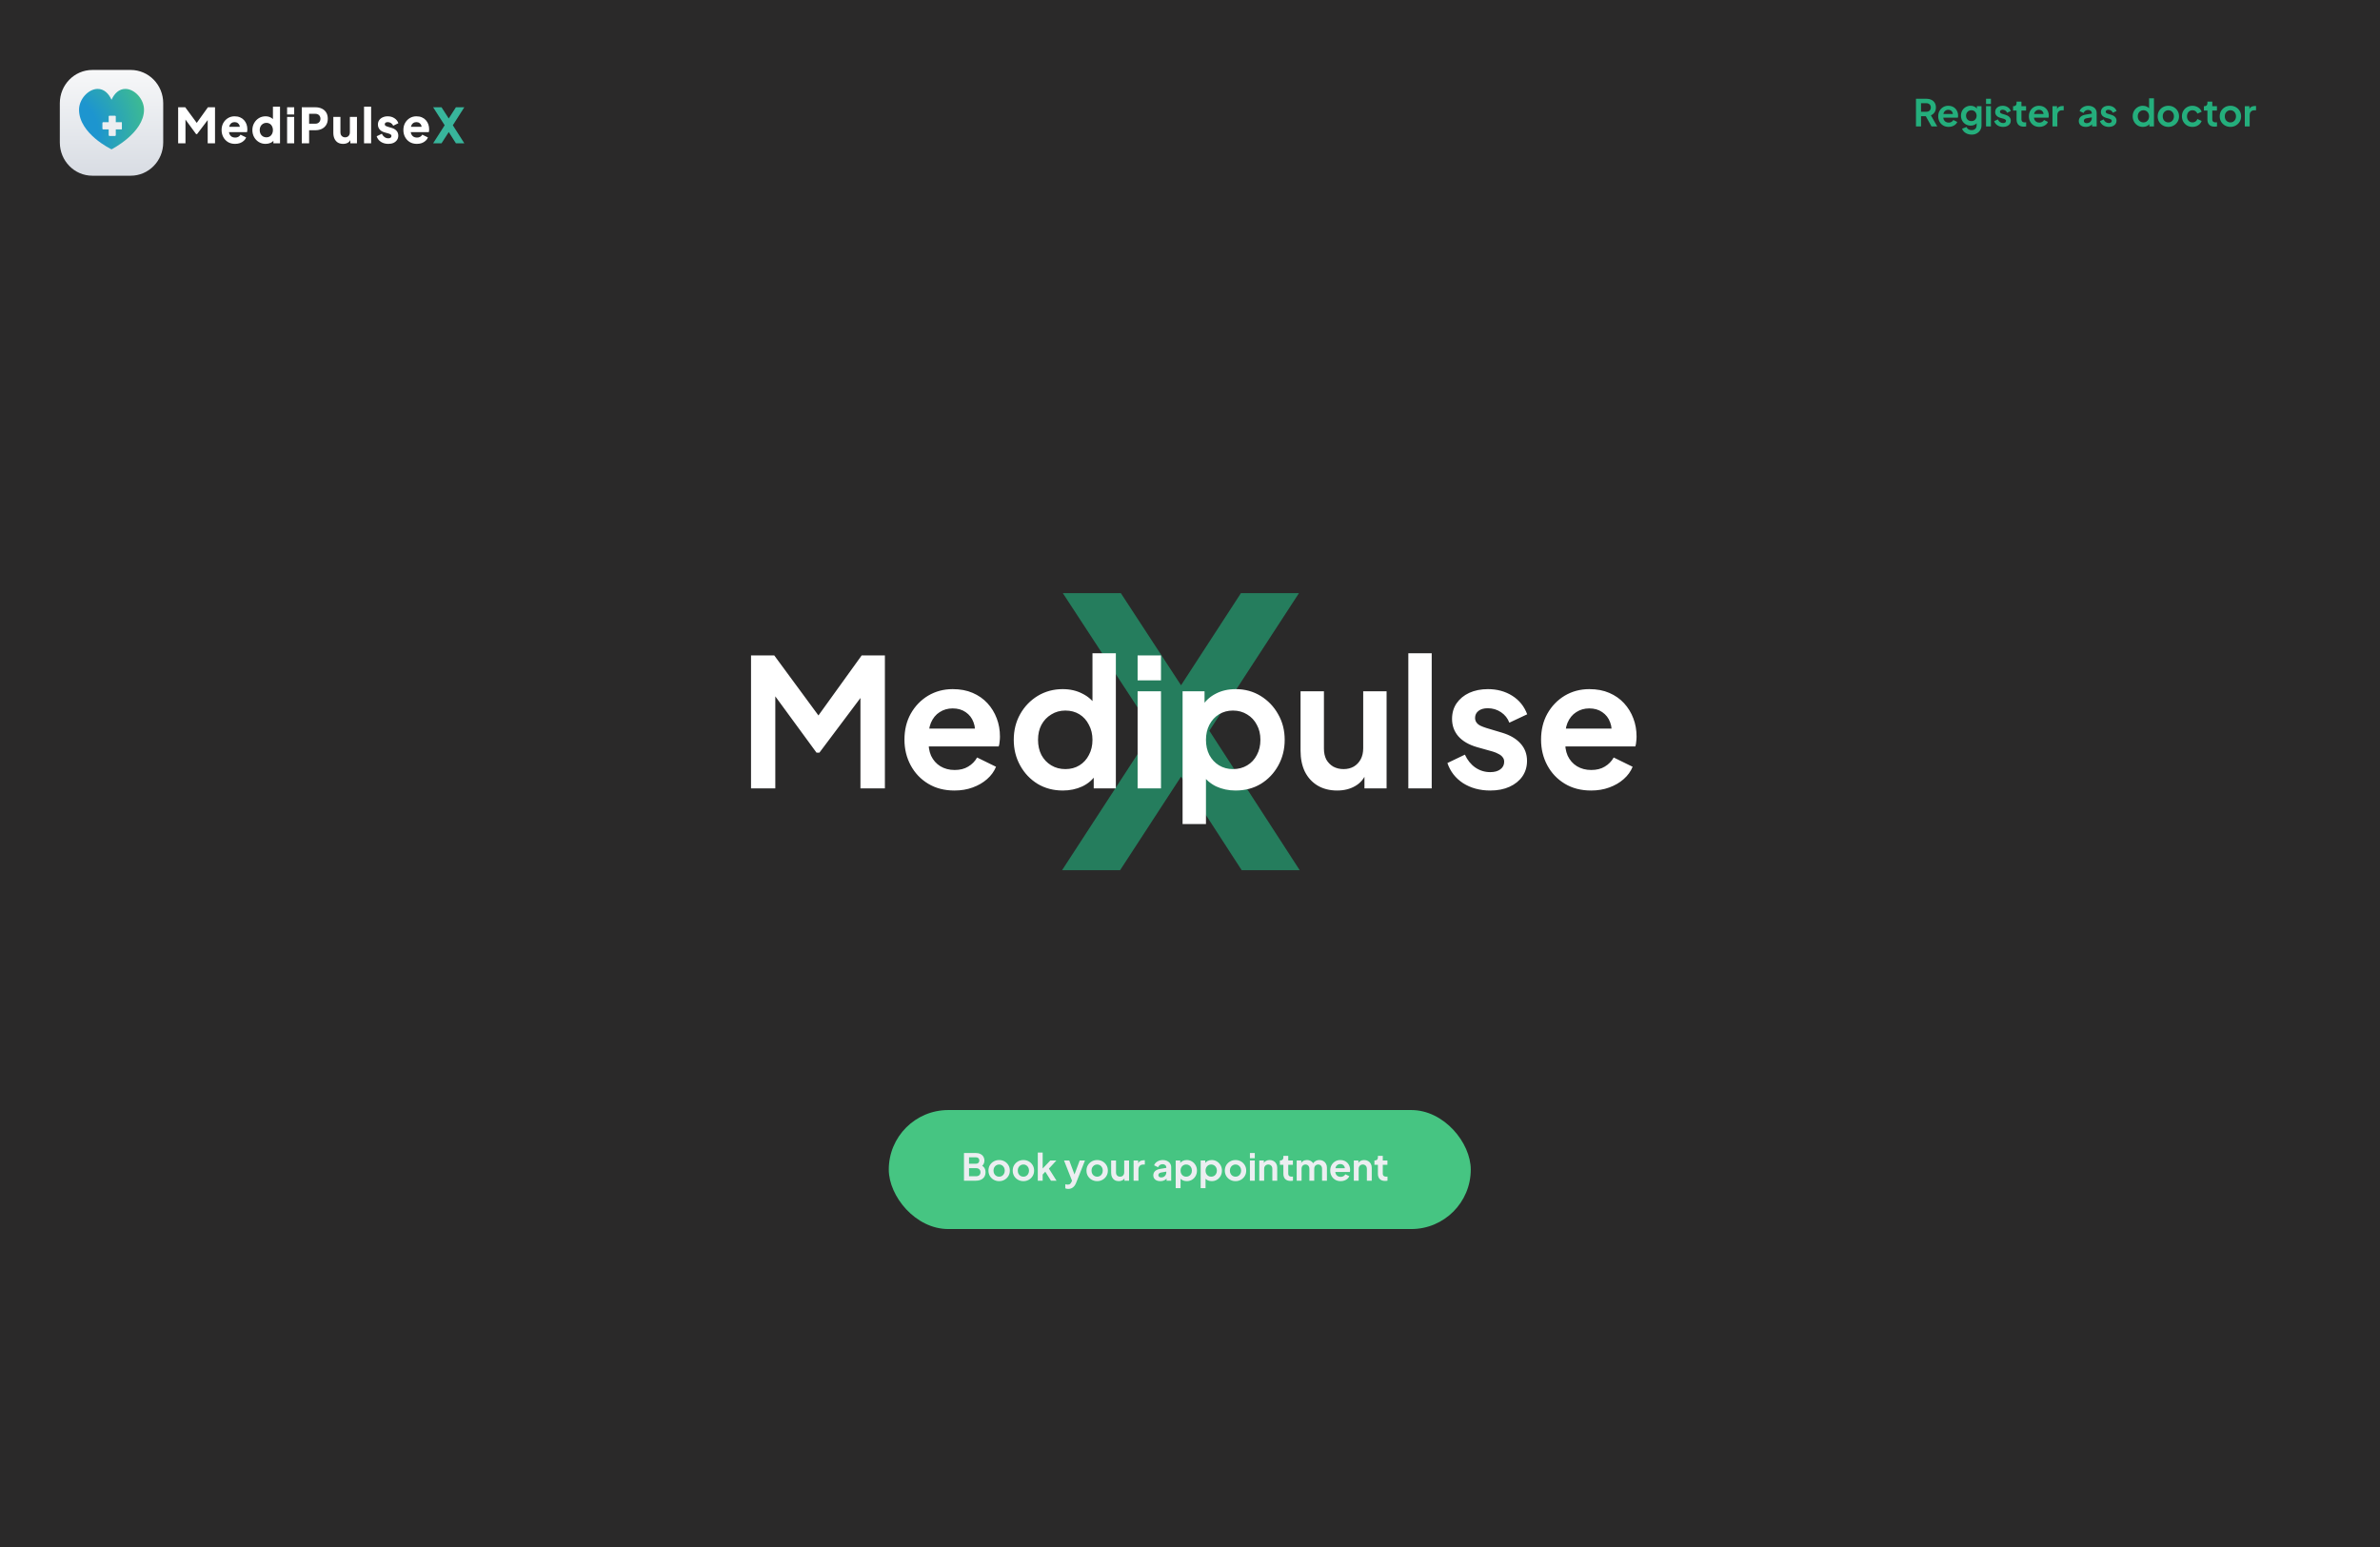<svg width="1280" height="832" viewBox="0 0 1280 832" fill="none" xmlns="http://www.w3.org/2000/svg">
<rect width="1280" height="832" fill="#2A2929"/>
<path d="M571.2 468L620 393L571.6 319H602.8L642.4 379.6H628L667.4 319H698.6L650.4 393L699 468H667.8L628 406.6H642.4L602.4 468H571.2Z" fill="#24AE7C" fill-opacity="0.63"/>
<g filter="url(#filter0_d_1_2)">
<path d="M401.912 418V346.48H414.392L441.176 382.864H435.224L461.432 346.48H473.912V418H460.76V361.36L465.848 362.608L438.68 398.8H437.144L410.648 362.608L414.968 361.36V418H401.912ZM511.312 419.152C505.936 419.152 501.232 417.936 497.2 415.504C493.168 413.072 490.032 409.776 487.792 405.616C485.552 401.456 484.432 396.848 484.432 391.792C484.432 386.544 485.552 381.904 487.792 377.872C490.096 373.776 493.2 370.544 497.104 368.176C501.072 365.808 505.488 364.624 510.352 364.624C514.448 364.624 518.032 365.296 521.104 366.64C524.24 367.984 526.896 369.84 529.072 372.208C531.248 374.576 532.912 377.296 534.064 380.368C535.216 383.376 535.792 386.64 535.792 390.16C535.792 391.056 535.728 391.984 535.6 392.944C535.536 393.904 535.376 394.736 535.12 395.44H494.799V385.84H528.016L522.064 390.352C522.64 387.408 522.48 384.784 521.584 382.48C520.752 380.176 519.344 378.352 517.36 377.008C515.44 375.664 513.104 374.992 510.352 374.992C507.728 374.992 505.392 375.664 503.344 377.008C501.296 378.288 499.728 380.208 498.64 382.768C497.616 385.264 497.232 388.304 497.488 391.888C497.232 395.088 497.648 397.936 498.736 400.432C499.888 402.864 501.552 404.752 503.728 406.096C505.968 407.44 508.528 408.112 511.408 408.112C514.288 408.112 516.72 407.504 518.704 406.288C520.752 405.072 522.352 403.44 523.504 401.392L533.68 406.384C532.656 408.88 531.056 411.088 528.88 413.008C526.704 414.928 524.112 416.432 521.104 417.52C518.16 418.608 514.896 419.152 511.312 419.152ZM569.613 419.152C564.557 419.152 560.045 417.968 556.077 415.6C552.109 413.168 548.973 409.872 546.669 405.712C544.365 401.552 543.213 396.944 543.213 391.888C543.213 386.768 544.365 382.16 546.669 378.064C548.973 373.968 552.109 370.704 556.077 368.272C560.109 365.84 564.589 364.624 569.517 364.624C573.485 364.624 577.005 365.424 580.077 367.024C583.213 368.56 585.677 370.736 587.469 373.552L585.549 376.144V345.328H598.125V418H586.221V407.92L587.565 410.416C585.773 413.232 583.277 415.408 580.077 416.944C576.877 418.416 573.389 419.152 569.613 419.152ZM570.957 407.632C573.837 407.632 576.365 406.96 578.541 405.616C580.717 404.272 582.413 402.416 583.629 400.048C584.909 397.68 585.549 394.96 585.549 391.888C585.549 388.88 584.909 386.192 583.629 383.824C582.413 381.392 580.717 379.504 578.541 378.16C576.365 376.816 573.837 376.144 570.957 376.144C568.141 376.144 565.613 376.848 563.373 378.256C561.133 379.6 559.373 381.456 558.093 383.824C556.877 386.128 556.269 388.816 556.269 391.888C556.269 394.96 556.877 397.68 558.093 400.048C559.373 402.416 561.133 404.272 563.373 405.616C565.613 406.96 568.141 407.632 570.957 407.632ZM609.825 418V365.776H622.401V418H609.825ZM609.825 359.92V346.48H622.401V359.92H609.825ZM634.012 437.2V365.776H645.82V376.144L644.668 373.552C646.46 370.736 648.892 368.56 651.964 367.024C655.036 365.424 658.588 364.624 662.62 364.624C667.548 364.624 671.996 365.84 675.964 368.272C679.932 370.704 683.068 373.968 685.372 378.064C687.74 382.16 688.924 386.768 688.924 391.888C688.924 396.944 687.772 401.552 685.468 405.712C683.164 409.872 680.028 413.168 676.06 415.6C672.092 417.968 667.58 419.152 662.524 419.152C658.748 419.152 655.26 418.416 652.06 416.944C648.924 415.408 646.428 413.232 644.572 410.416L646.588 407.92V437.2H634.012ZM661.084 407.632C663.964 407.632 666.524 406.96 668.764 405.616C671.004 404.272 672.732 402.416 673.948 400.048C675.228 397.68 675.868 394.96 675.868 391.888C675.868 388.816 675.228 386.128 673.948 383.824C672.732 381.456 671.004 379.6 668.764 378.256C666.524 376.848 663.964 376.144 661.084 376.144C658.332 376.144 655.836 376.816 653.596 378.16C651.42 379.504 649.692 381.392 648.412 383.824C647.196 386.192 646.588 388.88 646.588 391.888C646.588 394.96 647.196 397.68 648.412 400.048C649.692 402.416 651.42 404.272 653.596 405.616C655.836 406.96 658.332 407.632 661.084 407.632ZM717.136 419.152C713.104 419.152 709.584 418.256 706.576 416.464C703.632 414.672 701.36 412.176 699.76 408.976C698.224 405.776 697.456 402.032 697.456 397.744V365.776H710.032V396.688C710.032 398.864 710.448 400.784 711.28 402.448C712.176 404.048 713.424 405.328 715.024 406.288C716.688 407.184 718.544 407.632 720.592 407.632C722.64 407.632 724.464 407.184 726.064 406.288C727.664 405.328 728.912 404.016 729.808 402.352C730.704 400.688 731.152 398.704 731.152 396.4V365.776H743.728V418H731.824V407.728L732.88 409.552C731.664 412.752 729.648 415.152 726.832 416.752C724.08 418.352 720.848 419.152 717.136 419.152ZM755.419 418V345.328H767.995V418H755.419ZM799.478 419.152C793.91 419.152 789.046 417.84 784.886 415.216C780.79 412.528 777.974 408.912 776.438 404.368L785.846 399.856C787.19 402.8 789.046 405.104 791.414 406.768C793.846 408.432 796.534 409.264 799.478 409.264C801.782 409.264 803.606 408.752 804.95 407.728C806.294 406.704 806.966 405.36 806.966 403.696C806.966 402.672 806.678 401.84 806.102 401.2C805.59 400.496 804.854 399.92 803.894 399.472C802.998 398.96 802.006 398.544 800.918 398.224L792.374 395.824C787.958 394.544 784.598 392.592 782.294 389.968C780.054 387.344 778.934 384.24 778.934 380.656C778.934 377.456 779.734 374.672 781.334 372.304C782.998 369.872 785.27 367.984 788.15 366.64C791.094 365.296 794.454 364.624 798.23 364.624C803.158 364.624 807.51 365.808 811.286 368.176C815.062 370.544 817.75 373.872 819.35 378.16L809.75 382.672C808.854 380.304 807.35 378.416 805.238 377.008C803.126 375.6 800.758 374.896 798.134 374.896C796.022 374.896 794.358 375.376 793.142 376.336C791.926 377.296 791.318 378.544 791.318 380.08C791.318 381.04 791.574 381.872 792.086 382.576C792.598 383.28 793.302 383.856 794.198 384.304C795.158 384.752 796.246 385.168 797.462 385.552L805.814 388.048C810.102 389.328 813.398 391.248 815.702 393.808C818.07 396.368 819.254 399.504 819.254 403.216C819.254 406.352 818.422 409.136 816.758 411.568C815.094 413.936 812.79 415.792 809.846 417.136C806.902 418.48 803.446 419.152 799.478 419.152ZM853.687 419.152C848.311 419.152 843.607 417.936 839.575 415.504C835.543 413.072 832.407 409.776 830.167 405.616C827.927 401.456 826.807 396.848 826.807 391.792C826.807 386.544 827.927 381.904 830.167 377.872C832.471 373.776 835.575 370.544 839.479 368.176C843.447 365.808 847.863 364.624 852.727 364.624C856.823 364.624 860.407 365.296 863.479 366.64C866.615 367.984 869.271 369.84 871.447 372.208C873.623 374.576 875.287 377.296 876.439 380.368C877.591 383.376 878.167 386.64 878.167 390.16C878.167 391.056 878.103 391.984 877.975 392.944C877.911 393.904 877.751 394.736 877.495 395.44H837.174V385.84H870.391L864.439 390.352C865.015 387.408 864.855 384.784 863.959 382.48C863.127 380.176 861.719 378.352 859.735 377.008C857.815 375.664 855.479 374.992 852.727 374.992C850.103 374.992 847.767 375.664 845.719 377.008C843.671 378.288 842.103 380.208 841.015 382.768C839.991 385.264 839.607 388.304 839.863 391.888C839.607 395.088 840.023 397.936 841.111 400.432C842.263 402.864 843.927 404.752 846.103 406.096C848.343 407.44 850.903 408.112 853.783 408.112C856.663 408.112 859.095 407.504 861.079 406.288C863.127 405.072 864.727 403.44 865.879 401.392L876.055 406.384C875.031 408.88 873.431 411.088 871.255 413.008C869.079 414.928 866.487 416.432 863.479 417.52C860.535 418.608 857.271 419.152 853.687 419.152Z" fill="white"/>
</g>
<path d="M1030.44 68V53.1H1035.98C1036.99 53.1 1037.89 53.287 1038.66 53.66C1039.45 54.02 1040.06 54.553 1040.5 55.26C1040.94 55.953 1041.16 56.8 1041.16 57.8C1041.16 58.827 1040.91 59.7 1040.42 60.42C1039.94 61.14 1039.29 61.673 1038.46 62.02L1041.88 68H1038.8L1035.14 61.46L1036.9 62.5H1033.16V68H1030.44ZM1033.16 60.1H1036.02C1036.51 60.1 1036.94 60.007 1037.3 59.82C1037.66 59.62 1037.94 59.347 1038.14 59C1038.34 58.653 1038.44 58.253 1038.44 57.8C1038.44 57.333 1038.34 56.933 1038.14 56.6C1037.94 56.253 1037.66 55.987 1037.3 55.8C1036.94 55.6 1036.51 55.5 1036.02 55.5H1033.16V60.1ZM1048 68.24C1046.88 68.24 1045.9 67.987 1045.06 67.48C1044.22 66.973 1043.56 66.287 1043.1 65.42C1042.63 64.553 1042.4 63.593 1042.4 62.54C1042.4 61.447 1042.63 60.48 1043.1 59.64C1043.58 58.787 1044.22 58.113 1045.04 57.62C1045.86 57.127 1046.78 56.88 1047.8 56.88C1048.65 56.88 1049.4 57.02 1050.04 57.3C1050.69 57.58 1051.24 57.967 1051.7 58.46C1052.15 58.953 1052.5 59.52 1052.74 60.16C1052.98 60.787 1053.1 61.467 1053.1 62.2C1053.1 62.387 1053.08 62.58 1053.06 62.78C1053.04 62.98 1053.01 63.153 1052.96 63.3H1044.56V61.3H1051.48L1050.24 62.24C1050.36 61.627 1050.32 61.08 1050.14 60.6C1049.96 60.12 1049.67 59.74 1049.26 59.46C1048.86 59.18 1048.37 59.04 1047.8 59.04C1047.25 59.04 1046.76 59.18 1046.34 59.46C1045.91 59.727 1045.58 60.127 1045.36 60.66C1045.14 61.18 1045.06 61.813 1045.12 62.56C1045.06 63.227 1045.15 63.82 1045.38 64.34C1045.62 64.847 1045.96 65.24 1046.42 65.52C1046.88 65.8 1047.42 65.94 1048.02 65.94C1048.62 65.94 1049.12 65.813 1049.54 65.56C1049.96 65.307 1050.3 64.967 1050.54 64.54L1052.66 65.58C1052.44 66.1 1052.11 66.56 1051.66 66.96C1051.2 67.36 1050.66 67.673 1050.04 67.9C1049.42 68.127 1048.74 68.24 1048 68.24ZM1060.36 72.4C1059.55 72.4 1058.8 72.267 1058.1 72C1057.41 71.733 1056.81 71.36 1056.3 70.88C1055.81 70.413 1055.45 69.86 1055.22 69.22L1057.66 68.3C1057.82 68.807 1058.14 69.213 1058.6 69.52C1059.08 69.84 1059.67 70 1060.36 70C1060.9 70 1061.36 69.9 1061.76 69.7C1062.18 69.5 1062.5 69.207 1062.72 68.82C1062.95 68.447 1063.06 67.993 1063.06 67.46V64.98L1063.56 65.58C1063.19 66.233 1062.69 66.727 1062.06 67.06C1061.44 67.393 1060.72 67.56 1059.92 67.56C1058.91 67.56 1058 67.327 1057.2 66.86C1056.4 66.393 1055.78 65.753 1055.32 64.94C1054.87 64.127 1054.64 63.213 1054.64 62.2C1054.64 61.173 1054.87 60.26 1055.32 59.46C1055.78 58.66 1056.4 58.033 1057.18 57.58C1057.97 57.113 1058.86 56.88 1059.86 56.88C1060.68 56.88 1061.39 57.053 1062 57.4C1062.63 57.733 1063.15 58.22 1063.56 58.86L1063.2 59.52V57.12H1065.68V67.46C1065.68 68.407 1065.45 69.253 1064.98 70C1064.53 70.747 1063.9 71.333 1063.1 71.76C1062.32 72.187 1061.4 72.4 1060.36 72.4ZM1060.24 65.14C1060.8 65.14 1061.29 65.02 1061.7 64.78C1062.13 64.527 1062.46 64.18 1062.7 63.74C1062.94 63.3 1063.06 62.793 1063.06 62.22C1063.06 61.66 1062.94 61.16 1062.68 60.72C1062.44 60.267 1062.11 59.913 1061.68 59.66C1061.27 59.407 1060.79 59.28 1060.24 59.28C1059.7 59.28 1059.2 59.407 1058.76 59.66C1058.32 59.913 1057.98 60.267 1057.72 60.72C1057.48 61.16 1057.36 61.66 1057.36 62.22C1057.36 62.78 1057.48 63.28 1057.72 63.72C1057.98 64.16 1058.32 64.507 1058.74 64.76C1059.18 65.013 1059.68 65.14 1060.24 65.14ZM1068.13 68V57.12H1070.75V68H1068.13ZM1068.13 55.9V53.1H1070.75V55.9H1068.13ZM1077.31 68.24C1076.15 68.24 1075.14 67.967 1074.27 67.42C1073.42 66.86 1072.83 66.107 1072.51 65.16L1074.47 64.22C1074.75 64.833 1075.14 65.313 1075.63 65.66C1076.14 66.007 1076.7 66.18 1077.31 66.18C1077.79 66.18 1078.17 66.073 1078.45 65.86C1078.73 65.647 1078.87 65.367 1078.87 65.02C1078.87 64.807 1078.81 64.633 1078.69 64.5C1078.58 64.353 1078.43 64.233 1078.23 64.14C1078.04 64.033 1077.84 63.947 1077.61 63.88L1075.83 63.38C1074.91 63.113 1074.21 62.707 1073.73 62.16C1073.26 61.613 1073.03 60.967 1073.03 60.22C1073.03 59.553 1073.2 58.973 1073.53 58.48C1073.88 57.973 1074.35 57.58 1074.95 57.3C1075.56 57.02 1076.26 56.88 1077.05 56.88C1078.08 56.88 1078.98 57.127 1079.77 57.62C1080.56 58.113 1081.12 58.807 1081.45 59.7L1079.45 60.64C1079.26 60.147 1078.95 59.753 1078.51 59.46C1078.07 59.167 1077.58 59.02 1077.03 59.02C1076.59 59.02 1076.24 59.12 1075.99 59.32C1075.74 59.52 1075.61 59.78 1075.61 60.1C1075.61 60.3 1075.66 60.473 1075.77 60.62C1075.88 60.767 1076.02 60.887 1076.21 60.98C1076.41 61.073 1076.64 61.16 1076.89 61.24L1078.63 61.76C1079.52 62.027 1080.21 62.427 1080.69 62.96C1081.18 63.493 1081.43 64.147 1081.43 64.92C1081.43 65.573 1081.26 66.153 1080.91 66.66C1080.56 67.153 1080.08 67.54 1079.47 67.82C1078.86 68.1 1078.14 68.24 1077.31 68.24ZM1088.4 68.12C1087.18 68.12 1086.22 67.787 1085.54 67.12C1084.88 66.44 1084.54 65.487 1084.54 64.26V59.46H1082.66V57.12H1082.86C1083.4 57.12 1083.81 56.98 1084.1 56.7C1084.4 56.42 1084.54 56.013 1084.54 55.48V54.64H1087.16V57.12H1089.66V59.46H1087.16V64.12C1087.16 64.48 1087.22 64.787 1087.34 65.04C1087.48 65.293 1087.68 65.487 1087.94 65.62C1088.22 65.753 1088.58 65.82 1089 65.82C1089.1 65.82 1089.2 65.813 1089.32 65.8C1089.46 65.787 1089.58 65.773 1089.7 65.76V68C1089.52 68.027 1089.3 68.053 1089.06 68.08C1088.82 68.107 1088.6 68.12 1088.4 68.12ZM1096.77 68.24C1095.65 68.24 1094.67 67.987 1093.83 67.48C1092.99 66.973 1092.33 66.287 1091.87 65.42C1091.4 64.553 1091.17 63.593 1091.17 62.54C1091.17 61.447 1091.4 60.48 1091.87 59.64C1092.35 58.787 1092.99 58.113 1093.81 57.62C1094.63 57.127 1095.55 56.88 1096.57 56.88C1097.42 56.88 1098.17 57.02 1098.81 57.3C1099.46 57.58 1100.01 57.967 1100.47 58.46C1100.92 58.953 1101.27 59.52 1101.51 60.16C1101.75 60.787 1101.87 61.467 1101.87 62.2C1101.87 62.387 1101.85 62.58 1101.83 62.78C1101.81 62.98 1101.78 63.153 1101.73 63.3H1093.33V61.3H1100.25L1099.01 62.24C1099.13 61.627 1099.09 61.08 1098.91 60.6C1098.73 60.12 1098.44 59.74 1098.03 59.46C1097.63 59.18 1097.14 59.04 1096.57 59.04C1096.02 59.04 1095.53 59.18 1095.11 59.46C1094.68 59.727 1094.35 60.127 1094.13 60.66C1093.91 61.18 1093.83 61.813 1093.89 62.56C1093.83 63.227 1093.92 63.82 1094.15 64.34C1094.39 64.847 1094.73 65.24 1095.19 65.52C1095.65 65.8 1096.19 65.94 1096.79 65.94C1097.39 65.94 1097.89 65.813 1098.31 65.56C1098.73 65.307 1099.07 64.967 1099.31 64.54L1101.43 65.58C1101.21 66.1 1100.88 66.56 1100.43 66.96C1099.97 67.36 1099.43 67.673 1098.81 67.9C1098.19 68.127 1097.51 68.24 1096.77 68.24ZM1103.85 68V57.12H1106.31V59.54L1106.11 59.18C1106.37 58.367 1106.76 57.8 1107.29 57.48C1107.84 57.16 1108.49 57 1109.25 57H1109.89V59.32H1108.95C1108.21 59.32 1107.61 59.553 1107.15 60.02C1106.7 60.473 1106.47 61.113 1106.47 61.94V68H1103.85ZM1121.74 68.24C1120.98 68.24 1120.32 68.113 1119.76 67.86C1119.2 67.607 1118.77 67.247 1118.46 66.78C1118.16 66.3 1118 65.747 1118 65.12C1118 64.52 1118.14 63.987 1118.4 63.52C1118.67 63.04 1119.08 62.64 1119.64 62.32C1120.2 62 1120.91 61.773 1121.76 61.64L1125.32 61.06V63.06L1122.26 63.58C1121.74 63.673 1121.36 63.84 1121.1 64.08C1120.85 64.32 1120.72 64.633 1120.72 65.02C1120.72 65.393 1120.86 65.693 1121.14 65.92C1121.44 66.133 1121.8 66.24 1122.22 66.24C1122.77 66.24 1123.25 66.127 1123.66 65.9C1124.09 65.66 1124.42 65.333 1124.64 64.92C1124.88 64.507 1125 64.053 1125 63.56V60.76C1125 60.293 1124.82 59.907 1124.44 59.6C1124.08 59.28 1123.6 59.12 1123 59.12C1122.44 59.12 1121.94 59.273 1121.5 59.58C1121.08 59.873 1120.76 60.267 1120.56 60.76L1118.42 59.72C1118.64 59.147 1118.97 58.653 1119.42 58.24C1119.89 57.813 1120.44 57.48 1121.06 57.24C1121.69 57 1122.37 56.88 1123.1 56.88C1124 56.88 1124.78 57.047 1125.46 57.38C1126.14 57.7 1126.67 58.153 1127.04 58.74C1127.43 59.313 1127.62 59.987 1127.62 60.76V68H1125.14V66.14L1125.7 66.1C1125.42 66.567 1125.09 66.96 1124.7 67.28C1124.32 67.587 1123.88 67.827 1123.38 68C1122.89 68.16 1122.34 68.24 1121.74 68.24ZM1134.18 68.24C1133.02 68.24 1132.01 67.967 1131.14 67.42C1130.29 66.86 1129.7 66.107 1129.38 65.16L1131.34 64.22C1131.62 64.833 1132.01 65.313 1132.5 65.66C1133.01 66.007 1133.57 66.18 1134.18 66.18C1134.66 66.18 1135.04 66.073 1135.32 65.86C1135.6 65.647 1135.74 65.367 1135.74 65.02C1135.74 64.807 1135.68 64.633 1135.56 64.5C1135.46 64.353 1135.3 64.233 1135.1 64.14C1134.92 64.033 1134.71 63.947 1134.48 63.88L1132.7 63.38C1131.78 63.113 1131.08 62.707 1130.6 62.16C1130.14 61.613 1129.9 60.967 1129.9 60.22C1129.9 59.553 1130.07 58.973 1130.4 58.48C1130.75 57.973 1131.22 57.58 1131.82 57.3C1132.44 57.02 1133.14 56.88 1133.92 56.88C1134.95 56.88 1135.86 57.127 1136.64 57.62C1137.43 58.113 1137.99 58.807 1138.32 59.7L1136.32 60.64C1136.14 60.147 1135.82 59.753 1135.38 59.46C1134.94 59.167 1134.45 59.02 1133.9 59.02C1133.46 59.02 1133.12 59.12 1132.86 59.32C1132.61 59.52 1132.48 59.78 1132.48 60.1C1132.48 60.3 1132.54 60.473 1132.64 60.62C1132.75 60.767 1132.9 60.887 1133.08 60.98C1133.28 61.073 1133.51 61.16 1133.76 61.24L1135.5 61.76C1136.4 62.027 1137.08 62.427 1137.56 62.96C1138.06 63.493 1138.3 64.147 1138.3 64.92C1138.3 65.573 1138.13 66.153 1137.78 66.66C1137.44 67.153 1136.96 67.54 1136.34 67.82C1135.73 68.1 1135.01 68.24 1134.18 68.24ZM1152.49 68.24C1151.43 68.24 1150.49 67.993 1149.67 67.5C1148.84 66.993 1148.19 66.307 1147.71 65.44C1147.23 64.573 1146.99 63.613 1146.99 62.56C1146.99 61.493 1147.23 60.533 1147.71 59.68C1148.19 58.827 1148.84 58.147 1149.67 57.64C1150.51 57.133 1151.44 56.88 1152.47 56.88C1153.29 56.88 1154.03 57.047 1154.67 57.38C1155.32 57.7 1155.83 58.153 1156.21 58.74L1155.81 59.28V52.86H1158.43V68H1155.95V65.9L1156.23 66.42C1155.85 67.007 1155.33 67.46 1154.67 67.78C1154 68.087 1153.27 68.24 1152.49 68.24ZM1152.77 65.84C1153.37 65.84 1153.89 65.7 1154.35 65.42C1154.8 65.14 1155.15 64.753 1155.41 64.26C1155.67 63.767 1155.81 63.2 1155.81 62.56C1155.81 61.933 1155.67 61.373 1155.41 60.88C1155.15 60.373 1154.8 59.98 1154.35 59.7C1153.89 59.42 1153.37 59.28 1152.77 59.28C1152.18 59.28 1151.65 59.427 1151.19 59.72C1150.72 60 1150.35 60.387 1150.09 60.88C1149.83 61.36 1149.71 61.92 1149.71 62.56C1149.71 63.2 1149.83 63.767 1150.09 64.26C1150.35 64.753 1150.72 65.14 1151.19 65.42C1151.65 65.7 1152.18 65.84 1152.77 65.84ZM1166.18 68.24C1165.12 68.24 1164.14 67.993 1163.26 67.5C1162.4 67.007 1161.7 66.333 1161.18 65.48C1160.68 64.627 1160.42 63.653 1160.42 62.56C1160.42 61.467 1160.68 60.493 1161.18 59.64C1161.7 58.787 1162.4 58.113 1163.26 57.62C1164.13 57.127 1165.1 56.88 1166.18 56.88C1167.25 56.88 1168.22 57.127 1169.08 57.62C1169.95 58.113 1170.64 58.787 1171.14 59.64C1171.66 60.48 1171.92 61.453 1171.92 62.56C1171.92 63.653 1171.66 64.627 1171.14 65.48C1170.62 66.333 1169.93 67.007 1169.06 67.5C1168.2 67.993 1167.24 68.24 1166.18 68.24ZM1166.18 65.84C1166.77 65.84 1167.28 65.7 1167.72 65.42C1168.18 65.14 1168.53 64.753 1168.78 64.26C1169.05 63.753 1169.18 63.187 1169.18 62.56C1169.18 61.92 1169.05 61.36 1168.78 60.88C1168.53 60.387 1168.18 60 1167.72 59.72C1167.28 59.427 1166.77 59.28 1166.18 59.28C1165.58 59.28 1165.06 59.427 1164.6 59.72C1164.15 60 1163.79 60.387 1163.52 60.88C1163.27 61.36 1163.14 61.92 1163.14 62.56C1163.14 63.187 1163.27 63.753 1163.52 64.26C1163.79 64.753 1164.15 65.14 1164.6 65.42C1165.06 65.7 1165.58 65.84 1166.18 65.84ZM1179.15 68.24C1178.07 68.24 1177.1 67.993 1176.23 67.5C1175.38 66.993 1174.7 66.313 1174.21 65.46C1173.72 64.593 1173.47 63.62 1173.47 62.54C1173.47 61.46 1173.72 60.493 1174.21 59.64C1174.7 58.787 1175.38 58.113 1176.23 57.62C1177.1 57.127 1178.07 56.88 1179.15 56.88C1179.92 56.88 1180.64 57.02 1181.31 57.3C1181.98 57.567 1182.55 57.94 1183.03 58.42C1183.52 58.887 1183.88 59.447 1184.09 60.1L1181.79 61.1C1181.59 60.553 1181.25 60.113 1180.77 59.78C1180.3 59.447 1179.76 59.28 1179.15 59.28C1178.58 59.28 1178.06 59.42 1177.61 59.7C1177.17 59.98 1176.82 60.367 1176.57 60.86C1176.32 61.353 1176.19 61.92 1176.19 62.56C1176.19 63.2 1176.32 63.767 1176.57 64.26C1176.82 64.753 1177.17 65.14 1177.61 65.42C1178.06 65.7 1178.58 65.84 1179.15 65.84C1179.78 65.84 1180.32 65.673 1180.79 65.34C1181.26 65.007 1181.59 64.56 1181.79 64L1184.09 65.04C1183.88 65.653 1183.53 66.207 1183.05 66.7C1182.57 67.18 1182 67.56 1181.33 67.84C1180.66 68.107 1179.94 68.24 1179.15 68.24ZM1191.04 68.12C1189.81 68.12 1188.86 67.787 1188.18 67.12C1187.51 66.44 1187.18 65.487 1187.18 64.26V59.46H1185.3V57.12H1185.5C1186.03 57.12 1186.45 56.98 1186.74 56.7C1187.03 56.42 1187.18 56.013 1187.18 55.48V54.64H1189.8V57.12H1192.3V59.46H1189.8V64.12C1189.8 64.48 1189.86 64.787 1189.98 65.04C1190.11 65.293 1190.31 65.487 1190.58 65.62C1190.86 65.753 1191.21 65.82 1191.64 65.82C1191.73 65.82 1191.84 65.813 1191.96 65.8C1192.09 65.787 1192.22 65.773 1192.34 65.76V68C1192.15 68.027 1191.94 68.053 1191.7 68.08C1191.46 68.107 1191.24 68.12 1191.04 68.12ZM1199.56 68.24C1198.5 68.24 1197.52 67.993 1196.64 67.5C1195.78 67.007 1195.08 66.333 1194.56 65.48C1194.06 64.627 1193.8 63.653 1193.8 62.56C1193.8 61.467 1194.06 60.493 1194.56 59.64C1195.08 58.787 1195.78 58.113 1196.64 57.62C1197.51 57.127 1198.48 56.88 1199.56 56.88C1200.63 56.88 1201.6 57.127 1202.46 57.62C1203.33 58.113 1204.02 58.787 1204.52 59.64C1205.04 60.48 1205.3 61.453 1205.3 62.56C1205.3 63.653 1205.04 64.627 1204.52 65.48C1204 66.333 1203.31 67.007 1202.44 67.5C1201.58 67.993 1200.62 68.24 1199.56 68.24ZM1199.56 65.84C1200.15 65.84 1200.66 65.7 1201.1 65.42C1201.56 65.14 1201.91 64.753 1202.16 64.26C1202.43 63.753 1202.56 63.187 1202.56 62.56C1202.56 61.92 1202.43 61.36 1202.16 60.88C1201.91 60.387 1201.56 60 1201.1 59.72C1200.66 59.427 1200.15 59.28 1199.56 59.28C1198.96 59.28 1198.44 59.427 1197.98 59.72C1197.53 60 1197.17 60.387 1196.9 60.88C1196.65 61.36 1196.52 61.92 1196.52 62.56C1196.52 63.187 1196.65 63.753 1196.9 64.26C1197.17 64.753 1197.53 65.14 1197.98 65.42C1198.44 65.7 1198.96 65.84 1199.56 65.84ZM1207.29 68V57.12H1209.75V59.54L1209.55 59.18C1209.8 58.367 1210.2 57.8 1210.73 57.48C1211.28 57.16 1211.93 57 1212.69 57H1213.33V59.32H1212.39C1211.64 59.32 1211.04 59.553 1210.59 60.02C1210.14 60.473 1209.91 61.113 1209.91 61.94V68H1207.29Z" fill="#24AE7C"/>
<rect x="478" y="597" width="313" height="64" rx="32" fill="#46C582"/>
<path d="M518.44 635V620.1H524.72C525.707 620.1 526.547 620.273 527.24 620.62C527.947 620.953 528.487 621.433 528.86 622.06C529.247 622.673 529.44 623.42 529.44 624.3C529.44 624.98 529.253 625.62 528.88 626.22C528.52 626.807 527.94 627.293 527.14 627.68V626.42C527.873 626.7 528.453 627.047 528.88 627.46C529.307 627.873 529.607 628.333 529.78 628.84C529.953 629.347 530.04 629.88 530.04 630.44C530.04 631.867 529.567 632.987 528.62 633.8C527.687 634.6 526.387 635 524.72 635H518.44ZM521.16 632.6H525C525.707 632.6 526.267 632.407 526.68 632.02C527.107 631.62 527.32 631.093 527.32 630.44C527.32 629.787 527.107 629.26 526.68 628.86C526.267 628.46 525.707 628.26 525 628.26H521.16V632.6ZM521.16 625.88H524.86C525.42 625.88 525.867 625.72 526.2 625.4C526.533 625.067 526.7 624.64 526.7 624.12C526.7 623.6 526.533 623.187 526.2 622.88C525.867 622.573 525.42 622.42 524.86 622.42H521.16V625.88ZM537.368 635.24C536.301 635.24 535.328 634.993 534.448 634.5C533.581 634.007 532.888 633.333 532.368 632.48C531.861 631.627 531.608 630.653 531.608 629.56C531.608 628.467 531.861 627.493 532.368 626.64C532.888 625.787 533.581 625.113 534.448 624.62C535.315 624.127 536.288 623.88 537.368 623.88C538.435 623.88 539.401 624.127 540.268 624.62C541.135 625.113 541.821 625.787 542.328 626.64C542.848 627.48 543.108 628.453 543.108 629.56C543.108 630.653 542.848 631.627 542.328 632.48C541.808 633.333 541.115 634.007 540.248 634.5C539.381 634.993 538.421 635.24 537.368 635.24ZM537.368 632.84C537.955 632.84 538.468 632.7 538.908 632.42C539.361 632.14 539.715 631.753 539.968 631.26C540.235 630.753 540.368 630.187 540.368 629.56C540.368 628.92 540.235 628.36 539.968 627.88C539.715 627.387 539.361 627 538.908 626.72C538.468 626.427 537.955 626.28 537.368 626.28C536.768 626.28 536.241 626.427 535.788 626.72C535.335 627 534.975 627.387 534.708 627.88C534.455 628.36 534.328 628.92 534.328 629.56C534.328 630.187 534.455 630.753 534.708 631.26C534.975 631.753 535.335 632.14 535.788 632.42C536.241 632.7 536.768 632.84 537.368 632.84ZM550.415 635.24C549.348 635.24 548.375 634.993 547.495 634.5C546.628 634.007 545.935 633.333 545.415 632.48C544.908 631.627 544.655 630.653 544.655 629.56C544.655 628.467 544.908 627.493 545.415 626.64C545.935 625.787 546.628 625.113 547.495 624.62C548.362 624.127 549.335 623.88 550.415 623.88C551.482 623.88 552.448 624.127 553.315 624.62C554.182 625.113 554.868 625.787 555.375 626.64C555.895 627.48 556.155 628.453 556.155 629.56C556.155 630.653 555.895 631.627 555.375 632.48C554.855 633.333 554.162 634.007 553.295 634.5C552.428 634.993 551.468 635.24 550.415 635.24ZM550.415 632.84C551.002 632.84 551.515 632.7 551.955 632.42C552.408 632.14 552.762 631.753 553.015 631.26C553.282 630.753 553.415 630.187 553.415 629.56C553.415 628.92 553.282 628.36 553.015 627.88C552.762 627.387 552.408 627 551.955 626.72C551.515 626.427 551.002 626.28 550.415 626.28C549.815 626.28 549.288 626.427 548.835 626.72C548.382 627 548.022 627.387 547.755 627.88C547.502 628.36 547.375 628.92 547.375 629.56C547.375 630.187 547.502 630.753 547.755 631.26C548.022 631.753 548.382 632.14 548.835 632.42C549.288 632.7 549.815 632.84 550.415 632.84ZM558.142 635V619.86H560.762V629.78L559.762 629.48L564.882 624.12H568.142L564.122 628.5L568.222 635H565.222L561.662 629.36L563.222 629.04L559.942 632.56L560.762 630.96V635H558.142ZM574.56 639.42C574.266 639.42 573.98 639.393 573.7 639.34C573.42 639.3 573.166 639.227 572.94 639.12V636.92C573.113 636.96 573.32 637 573.56 637.04C573.813 637.08 574.046 637.1 574.26 637.1C574.86 637.1 575.293 636.96 575.56 636.68C575.84 636.4 576.086 636.033 576.3 635.58L577.02 633.9L576.98 636.1L572.24 624.12H575.06L578.38 632.96H577.38L580.68 624.12H583.52L578.78 636.1C578.5 636.807 578.16 637.407 577.76 637.9C577.36 638.393 576.893 638.767 576.36 639.02C575.84 639.287 575.24 639.42 574.56 639.42ZM590.083 635.24C589.016 635.24 588.043 634.993 587.163 634.5C586.296 634.007 585.603 633.333 585.083 632.48C584.576 631.627 584.323 630.653 584.323 629.56C584.323 628.467 584.576 627.493 585.083 626.64C585.603 625.787 586.296 625.113 587.163 624.62C588.03 624.127 589.003 623.88 590.083 623.88C591.15 623.88 592.116 624.127 592.983 624.62C593.85 625.113 594.536 625.787 595.043 626.64C595.563 627.48 595.823 628.453 595.823 629.56C595.823 630.653 595.563 631.627 595.043 632.48C594.523 633.333 593.83 634.007 592.963 634.5C592.096 634.993 591.136 635.24 590.083 635.24ZM590.083 632.84C590.67 632.84 591.183 632.7 591.623 632.42C592.076 632.14 592.43 631.753 592.683 631.26C592.95 630.753 593.083 630.187 593.083 629.56C593.083 628.92 592.95 628.36 592.683 627.88C592.43 627.387 592.076 627 591.623 626.72C591.183 626.427 590.67 626.28 590.083 626.28C589.483 626.28 588.956 626.427 588.503 626.72C588.05 627 587.69 627.387 587.423 627.88C587.17 628.36 587.043 628.92 587.043 629.56C587.043 630.187 587.17 630.753 587.423 631.26C587.69 631.753 588.05 632.14 588.503 632.42C588.956 632.7 589.483 632.84 590.083 632.84ZM601.69 635.24C600.85 635.24 600.117 635.053 599.49 634.68C598.877 634.307 598.403 633.787 598.07 633.12C597.75 632.453 597.59 631.673 597.59 630.78V624.12H600.21V630.56C600.21 631.013 600.297 631.413 600.47 631.76C600.657 632.093 600.917 632.36 601.25 632.56C601.597 632.747 601.983 632.84 602.41 632.84C602.837 632.84 603.217 632.747 603.55 632.56C603.883 632.36 604.143 632.087 604.33 631.74C604.517 631.393 604.61 630.98 604.61 630.5V624.12H607.23V635H604.75V632.86L604.97 633.24C604.717 633.907 604.297 634.407 603.71 634.74C603.137 635.073 602.463 635.24 601.69 635.24ZM609.665 635V624.12H612.125V626.54L611.925 626.18C612.179 625.367 612.572 624.8 613.105 624.48C613.652 624.16 614.305 624 615.065 624H615.705V626.32H614.765C614.019 626.32 613.419 626.553 612.965 627.02C612.512 627.473 612.285 628.113 612.285 628.94V635H609.665ZM624 635.24C623.24 635.24 622.58 635.113 622.02 634.86C621.46 634.607 621.027 634.247 620.72 633.78C620.414 633.3 620.26 632.747 620.26 632.12C620.26 631.52 620.394 630.987 620.66 630.52C620.927 630.04 621.34 629.64 621.9 629.32C622.46 629 623.167 628.773 624.02 628.64L627.58 628.06V630.06L624.52 630.58C624 630.673 623.614 630.84 623.36 631.08C623.107 631.32 622.98 631.633 622.98 632.02C622.98 632.393 623.12 632.693 623.4 632.92C623.694 633.133 624.054 633.24 624.48 633.24C625.027 633.24 625.507 633.127 625.92 632.9C626.347 632.66 626.674 632.333 626.9 631.92C627.14 631.507 627.26 631.053 627.26 630.56V627.76C627.26 627.293 627.074 626.907 626.7 626.6C626.34 626.28 625.86 626.12 625.26 626.12C624.7 626.12 624.2 626.273 623.76 626.58C623.334 626.873 623.02 627.267 622.82 627.76L620.68 626.72C620.894 626.147 621.227 625.653 621.68 625.24C622.147 624.813 622.694 624.48 623.32 624.24C623.947 624 624.627 623.88 625.36 623.88C626.254 623.88 627.04 624.047 627.72 624.38C628.4 624.7 628.927 625.153 629.3 625.74C629.687 626.313 629.88 626.987 629.88 627.76V635H627.4V633.14L627.96 633.1C627.68 633.567 627.347 633.96 626.96 634.28C626.574 634.587 626.134 634.827 625.64 635C625.147 635.16 624.6 635.24 624 635.24ZM632.302 639V624.12H634.762V626.28L634.522 625.74C634.895 625.153 635.402 624.7 636.042 624.38C636.682 624.047 637.422 623.88 638.262 623.88C639.289 623.88 640.215 624.133 641.042 624.64C641.869 625.147 642.522 625.827 643.002 626.68C643.495 627.533 643.742 628.493 643.742 629.56C643.742 630.613 643.502 631.573 643.022 632.44C642.542 633.307 641.889 633.993 641.062 634.5C640.235 634.993 639.295 635.24 638.242 635.24C637.455 635.24 636.729 635.087 636.062 634.78C635.409 634.46 634.889 634.007 634.502 633.42L634.922 632.9V639H632.302ZM637.942 632.84C638.542 632.84 639.075 632.7 639.542 632.42C640.009 632.14 640.369 631.753 640.622 631.26C640.889 630.767 641.022 630.2 641.022 629.56C641.022 628.92 640.889 628.36 640.622 627.88C640.369 627.387 640.009 627 639.542 626.72C639.075 626.427 638.542 626.28 637.942 626.28C637.369 626.28 636.849 626.42 636.382 626.7C635.929 626.98 635.569 627.373 635.302 627.88C635.049 628.373 634.922 628.933 634.922 629.56C634.922 630.2 635.049 630.767 635.302 631.26C635.569 631.753 635.929 632.14 636.382 632.42C636.849 632.7 637.369 632.84 637.942 632.84ZM645.74 639V624.12H648.2V626.28L647.96 625.74C648.333 625.153 648.84 624.7 649.48 624.38C650.12 624.047 650.86 623.88 651.7 623.88C652.726 623.88 653.653 624.133 654.48 624.64C655.306 625.147 655.96 625.827 656.44 626.68C656.933 627.533 657.18 628.493 657.18 629.56C657.18 630.613 656.94 631.573 656.46 632.44C655.98 633.307 655.326 633.993 654.5 634.5C653.673 634.993 652.733 635.24 651.68 635.24C650.893 635.24 650.166 635.087 649.5 634.78C648.846 634.46 648.326 634.007 647.94 633.42L648.36 632.9V639H645.74ZM651.38 632.84C651.98 632.84 652.513 632.7 652.98 632.42C653.446 632.14 653.806 631.753 654.06 631.26C654.326 630.767 654.46 630.2 654.46 629.56C654.46 628.92 654.326 628.36 654.06 627.88C653.806 627.387 653.446 627 652.98 626.72C652.513 626.427 651.98 626.28 651.38 626.28C650.806 626.28 650.286 626.42 649.82 626.7C649.366 626.98 649.006 627.373 648.74 627.88C648.486 628.373 648.36 628.933 648.36 629.56C648.36 630.2 648.486 630.767 648.74 631.26C649.006 631.753 649.366 632.14 649.82 632.42C650.286 632.7 650.806 632.84 651.38 632.84ZM664.497 635.24C663.43 635.24 662.457 634.993 661.577 634.5C660.71 634.007 660.017 633.333 659.497 632.48C658.99 631.627 658.737 630.653 658.737 629.56C658.737 628.467 658.99 627.493 659.497 626.64C660.017 625.787 660.71 625.113 661.577 624.62C662.444 624.127 663.417 623.88 664.497 623.88C665.564 623.88 666.53 624.127 667.397 624.62C668.264 625.113 668.95 625.787 669.457 626.64C669.977 627.48 670.237 628.453 670.237 629.56C670.237 630.653 669.977 631.627 669.457 632.48C668.937 633.333 668.244 634.007 667.377 634.5C666.51 634.993 665.55 635.24 664.497 635.24ZM664.497 632.84C665.084 632.84 665.597 632.7 666.037 632.42C666.49 632.14 666.844 631.753 667.097 631.26C667.364 630.753 667.497 630.187 667.497 629.56C667.497 628.92 667.364 628.36 667.097 627.88C666.844 627.387 666.49 627 666.037 626.72C665.597 626.427 665.084 626.28 664.497 626.28C663.897 626.28 663.37 626.427 662.917 626.72C662.464 627 662.104 627.387 661.837 627.88C661.584 628.36 661.457 628.92 661.457 629.56C661.457 630.187 661.584 630.753 661.837 631.26C662.104 631.753 662.464 632.14 662.917 632.42C663.37 632.7 663.897 632.84 664.497 632.84ZM672.224 635V624.12H674.844V635H672.224ZM672.224 622.9V620.1H674.844V622.9H672.224ZM677.263 635V624.12H679.723V626.26L679.523 625.88C679.776 625.227 680.19 624.733 680.763 624.4C681.35 624.053 682.03 623.88 682.803 623.88C683.603 623.88 684.31 624.053 684.923 624.4C685.55 624.747 686.036 625.233 686.383 625.86C686.73 626.473 686.903 627.187 686.903 628V635H684.283V628.62C684.283 628.14 684.19 627.727 684.003 627.38C683.816 627.033 683.556 626.767 683.223 626.58C682.903 626.38 682.523 626.28 682.083 626.28C681.656 626.28 681.276 626.38 680.943 626.58C680.61 626.767 680.35 627.033 680.163 627.38C679.976 627.727 679.883 628.14 679.883 628.62V635H677.263ZM694.078 635.12C692.852 635.12 691.898 634.787 691.218 634.12C690.552 633.44 690.218 632.487 690.218 631.26V626.46H688.338V624.12H688.538C689.072 624.12 689.485 623.98 689.778 623.7C690.072 623.42 690.218 623.013 690.218 622.48V621.64H692.838V624.12H695.338V626.46H692.838V631.12C692.838 631.48 692.898 631.787 693.018 632.04C693.152 632.293 693.352 632.487 693.618 632.62C693.898 632.753 694.252 632.82 694.678 632.82C694.772 632.82 694.878 632.813 694.998 632.8C695.132 632.787 695.258 632.773 695.378 632.76V635C695.192 635.027 694.978 635.053 694.738 635.08C694.498 635.107 694.278 635.12 694.078 635.12ZM697.38 635V624.12H699.84V626.64L699.56 626.22C699.76 625.433 700.16 624.847 700.76 624.46C701.36 624.073 702.067 623.88 702.88 623.88C703.773 623.88 704.56 624.113 705.24 624.58C705.92 625.047 706.36 625.66 706.56 626.42L705.82 626.48C706.153 625.613 706.653 624.967 707.32 624.54C707.987 624.1 708.753 623.88 709.62 623.88C710.393 623.88 711.08 624.053 711.68 624.4C712.293 624.747 712.773 625.233 713.12 625.86C713.467 626.473 713.64 627.187 713.64 628V635H711.02V628.62C711.02 628.14 710.933 627.727 710.76 627.38C710.587 627.033 710.347 626.767 710.04 626.58C709.733 626.38 709.36 626.28 708.92 626.28C708.507 626.28 708.14 626.38 707.82 626.58C707.5 626.767 707.253 627.033 707.08 627.38C706.907 627.727 706.82 628.14 706.82 628.62V635H704.2V628.62C704.2 628.14 704.113 627.727 703.94 627.38C703.767 627.033 703.52 626.767 703.2 626.58C702.893 626.38 702.527 626.28 702.1 626.28C701.687 626.28 701.32 626.38 701 626.58C700.68 626.767 700.433 627.033 700.26 627.38C700.087 627.727 700 628.14 700 628.62V635H697.38ZM721.017 635.24C719.897 635.24 718.917 634.987 718.077 634.48C717.237 633.973 716.583 633.287 716.117 632.42C715.65 631.553 715.417 630.593 715.417 629.54C715.417 628.447 715.65 627.48 716.117 626.64C716.597 625.787 717.243 625.113 718.057 624.62C718.883 624.127 719.803 623.88 720.817 623.88C721.67 623.88 722.417 624.02 723.057 624.3C723.71 624.58 724.263 624.967 724.717 625.46C725.17 625.953 725.517 626.52 725.757 627.16C725.997 627.787 726.117 628.467 726.117 629.2C726.117 629.387 726.103 629.58 726.077 629.78C726.063 629.98 726.03 630.153 725.977 630.3H717.577V628.3H724.497L723.257 629.24C723.377 628.627 723.343 628.08 723.157 627.6C722.983 627.12 722.69 626.74 722.277 626.46C721.877 626.18 721.39 626.04 720.817 626.04C720.27 626.04 719.783 626.18 719.357 626.46C718.93 626.727 718.603 627.127 718.377 627.66C718.163 628.18 718.083 628.813 718.137 629.56C718.083 630.227 718.17 630.82 718.397 631.34C718.637 631.847 718.983 632.24 719.437 632.52C719.903 632.8 720.437 632.94 721.037 632.94C721.637 632.94 722.143 632.813 722.557 632.56C722.983 632.307 723.317 631.967 723.557 631.54L725.677 632.58C725.463 633.1 725.13 633.56 724.677 633.96C724.223 634.36 723.683 634.673 723.057 634.9C722.443 635.127 721.763 635.24 721.017 635.24ZM728.103 635V624.12H730.563V626.26L730.363 625.88C730.616 625.227 731.029 624.733 731.603 624.4C732.189 624.053 732.869 623.88 733.643 623.88C734.443 623.88 735.149 624.053 735.763 624.4C736.389 624.747 736.876 625.233 737.223 625.86C737.569 626.473 737.743 627.187 737.743 628V635H735.123V628.62C735.123 628.14 735.029 627.727 734.843 627.38C734.656 627.033 734.396 626.767 734.063 626.58C733.743 626.38 733.363 626.28 732.923 626.28C732.496 626.28 732.116 626.38 731.783 626.58C731.449 626.767 731.189 627.033 731.003 627.38C730.816 627.727 730.723 628.14 730.723 628.62V635H728.103ZM744.918 635.12C743.692 635.12 742.738 634.787 742.058 634.12C741.392 633.44 741.058 632.487 741.058 631.26V626.46H739.178V624.12H739.378C739.912 624.12 740.325 623.98 740.618 623.7C740.912 623.42 741.058 623.013 741.058 622.48V621.64H743.678V624.12H746.178V626.46H743.678V631.12C743.678 631.48 743.738 631.787 743.858 632.04C743.992 632.293 744.192 632.487 744.458 632.62C744.738 632.753 745.092 632.82 745.518 632.82C745.612 632.82 745.718 632.813 745.838 632.8C745.972 632.787 746.098 632.773 746.218 632.76V635C746.032 635.027 745.818 635.053 745.578 635.08C745.338 635.107 745.118 635.12 744.918 635.12Z" fill="#ECEEF1"/>
<g clip-path="url(#clip0_1_2)">
<g filter="url(#filter1_d_1_2)">
<path d="M95.812 73.062V53.693H99.625L106.717 63.312H104.938L111.826 53.693H115.639V73.062H111.699V58.139L113.275 58.502L105.98 68.123H105.471L98.43 58.502L99.752 58.139V73.062H95.812ZM126.419 73.374C124.945 73.374 123.665 73.045 122.581 72.386C121.496 71.71 120.657 70.809 120.065 69.683C119.471 68.556 119.175 67.308 119.175 65.939C119.175 64.517 119.48 63.252 120.09 62.142C120.717 61.033 121.556 60.158 122.607 59.517C123.657 58.875 124.843 58.554 126.165 58.554C127.266 58.554 128.241 58.736 129.088 59.1C129.935 59.447 130.647 59.941 131.223 60.583C131.816 61.224 132.266 61.969 132.571 62.819C132.876 63.651 133.028 64.561 133.028 65.549C133.028 65.826 133.011 66.103 132.977 66.38C132.96 66.641 132.918 66.866 132.85 67.056H122.454V64.197H130.69L128.885 65.549C129.054 64.803 129.045 64.144 128.86 63.572C128.673 62.983 128.342 62.524 127.868 62.194C127.411 61.848 126.843 61.675 126.165 61.675C125.504 61.675 124.936 61.839 124.462 62.169C123.987 62.498 123.631 62.983 123.395 63.624C123.157 64.266 123.064 65.046 123.115 65.965C123.047 66.762 123.14 67.464 123.395 68.07C123.649 68.677 124.038 69.154 124.564 69.501C125.089 69.83 125.724 69.995 126.47 69.995C127.148 69.995 127.724 69.856 128.199 69.579C128.69 69.301 129.071 68.92 129.342 68.434L132.393 69.916C132.121 70.61 131.689 71.216 131.096 71.737C130.52 72.257 129.833 72.664 129.037 72.959C128.241 73.236 127.368 73.374 126.419 73.374ZM142.822 73.374C141.466 73.374 140.255 73.045 139.187 72.386C138.12 71.728 137.272 70.835 136.646 69.709C136.035 68.582 135.73 67.334 135.73 65.965C135.73 64.578 136.044 63.33 136.671 62.221C137.298 61.094 138.145 60.201 139.213 59.542C140.28 58.884 141.475 58.554 142.797 58.554C143.814 58.554 144.712 58.754 145.491 59.153C146.288 59.534 146.915 60.08 147.372 60.791L146.787 61.571V53.38H150.6V73.062H147.042V70.463L147.398 71.269C146.923 71.962 146.279 72.49 145.466 72.855C144.652 73.201 143.771 73.374 142.822 73.374ZM143.28 69.865C143.975 69.865 144.585 69.7 145.11 69.371C145.635 69.041 146.042 68.582 146.33 67.993C146.635 67.403 146.787 66.727 146.787 65.965C146.787 65.202 146.635 64.526 146.33 63.937C146.042 63.347 145.635 62.888 145.11 62.559C144.585 62.229 143.975 62.065 143.28 62.065C142.585 62.065 141.958 62.238 141.399 62.584C140.856 62.914 140.433 63.373 140.128 63.962C139.823 64.534 139.67 65.202 139.67 65.965C139.67 66.727 139.823 67.403 140.128 67.993C140.433 68.582 140.856 69.041 141.399 69.371C141.958 69.7 142.585 69.865 143.28 69.865ZM154.409 73.062V58.867H158.222V73.062H154.409ZM154.409 57.593V53.693H158.222V57.593H154.409ZM162.309 73.062V53.693H169.578C170.883 53.693 172.035 53.926 173.035 54.395C174.052 54.862 174.848 55.556 175.425 56.474C176 57.393 176.289 58.529 176.289 59.88C176.289 61.198 175.992 62.316 175.399 63.234C174.822 64.153 174.027 64.855 173.01 65.341C172.01 65.808 170.866 66.043 169.578 66.043H166.248V73.062H162.309ZM166.248 62.532H169.604C170.163 62.532 170.646 62.42 171.053 62.194C171.459 61.969 171.772 61.657 171.993 61.258C172.23 60.86 172.349 60.401 172.349 59.88C172.349 59.343 172.23 58.875 171.993 58.477C171.772 58.078 171.459 57.766 171.053 57.541C170.646 57.315 170.163 57.203 169.604 57.203H166.248V62.532ZM184.535 73.374C183.416 73.374 182.459 73.132 181.662 72.647C180.883 72.144 180.29 71.451 179.883 70.567C179.476 69.683 179.273 68.651 179.273 67.472V58.867H183.086V67.16C183.086 67.698 183.187 68.174 183.391 68.591C183.611 68.989 183.916 69.301 184.306 69.526C184.696 69.752 185.136 69.865 185.628 69.865C186.136 69.865 186.577 69.752 186.949 69.526C187.339 69.301 187.636 68.989 187.839 68.591C188.059 68.174 188.169 67.698 188.169 67.16V58.867H191.982V73.062H188.424V70.254L188.627 70.879C188.305 71.728 187.779 72.361 187.051 72.776C186.339 73.175 185.501 73.374 184.535 73.374ZM195.785 73.062V53.38H199.598V73.062H195.785ZM208.845 73.374C207.32 73.374 205.989 73.01 204.854 72.282C203.736 71.537 202.973 70.54 202.567 69.293L205.363 67.941C205.719 68.703 206.201 69.301 206.812 69.734C207.422 70.168 208.099 70.385 208.845 70.385C209.387 70.385 209.802 70.272 210.09 70.046C210.378 69.821 210.523 69.509 210.523 69.111C210.523 68.903 210.472 68.729 210.37 68.591C210.268 68.434 210.116 68.296 209.913 68.174C209.709 68.053 209.455 67.949 209.15 67.862L206.786 67.186C205.65 66.857 204.778 66.329 204.168 65.6C203.558 64.855 203.253 63.98 203.253 62.974C203.253 62.09 203.473 61.319 203.914 60.66C204.354 60.002 204.973 59.49 205.769 59.127C206.565 58.745 207.48 58.554 208.515 58.554C209.87 58.554 211.056 58.884 212.073 59.542C213.107 60.184 213.835 61.094 214.259 62.273L211.438 63.624C211.234 63.035 210.861 62.567 210.319 62.221C209.793 61.856 209.192 61.675 208.515 61.675C208.023 61.675 207.633 61.779 207.345 61.986C207.074 62.194 206.939 62.48 206.939 62.844C206.939 63.035 206.989 63.209 207.091 63.364C207.193 63.52 207.353 63.659 207.574 63.781C207.811 63.902 208.099 64.014 208.438 64.118L210.65 64.794C211.801 65.141 212.683 65.67 213.293 66.38C213.903 67.074 214.208 67.932 214.208 68.954C214.208 69.838 213.98 70.61 213.522 71.269C213.081 71.927 212.462 72.447 211.666 72.829C210.87 73.192 209.929 73.374 208.845 73.374ZM224.189 73.374C222.715 73.374 221.435 73.045 220.351 72.386C219.266 71.71 218.427 70.809 217.834 69.683C217.241 68.556 216.945 67.308 216.945 65.939C216.945 64.517 217.25 63.252 217.86 62.142C218.487 61.033 219.325 60.158 220.376 59.517C221.426 58.875 222.613 58.554 223.935 58.554C225.036 58.554 226.01 58.736 226.858 59.1C227.705 59.447 228.416 59.941 228.993 60.583C229.586 61.224 230.035 61.969 230.34 62.819C230.645 63.651 230.798 64.561 230.798 65.549C230.798 65.826 230.78 66.103 230.747 66.38C230.729 66.641 230.687 66.866 230.62 67.056H220.224V64.197H228.459L226.655 65.549C226.824 64.803 226.815 64.144 226.629 63.572C226.443 62.983 226.112 62.524 225.638 62.194C225.18 61.848 224.612 61.675 223.935 61.675C223.274 61.675 222.706 61.839 222.232 62.169C221.757 62.498 221.401 62.983 221.164 63.624C220.927 64.266 220.834 65.046 220.885 65.965C220.816 66.762 220.91 67.464 221.164 68.07C221.418 68.677 221.808 69.154 222.333 69.501C222.859 69.83 223.494 69.995 224.24 69.995C224.917 69.995 225.493 69.856 225.968 69.579C226.459 69.301 226.84 68.92 227.112 68.434L230.162 69.916C229.891 70.61 229.459 71.216 228.866 71.737C228.289 72.257 227.603 72.664 226.807 72.959C226.01 73.236 225.137 73.374 224.189 73.374Z" fill="white"/>
<path d="M232.941 73.062L239.143 63.364L232.941 53.693H237.465L242.447 61.441H240.236L245.193 53.693H249.717L243.54 63.364L249.717 73.062H245.193L240.236 65.288L242.447 65.314L237.465 73.062H232.941Z" fill="#38B59B"/>
<g filter="url(#filter2_d_1_2)">
<path d="M70.305 31.625H49.653C40.001 31.625 32.177 39.628 32.177 49.5V70.625C32.177 80.497 40.001 88.5 49.653 88.5H70.305C79.956 88.5 87.78 80.497 87.78 70.625V49.5C87.78 39.628 79.956 31.625 70.305 31.625Z" fill="url(#paint0_linear_1_2)"/>
</g>
<path d="M42.504 55.019C42.504 49.205 47.654 43.812 52.532 43.812C55.917 43.812 58.428 46.232 59.979 49.664C61.529 46.232 64.041 43.812 67.425 43.812C72.304 43.812 77.454 49.206 77.454 55.019C77.454 67.465 59.979 76.312 59.979 76.312C59.979 76.312 42.504 68.001 42.504 55.019Z" fill="url(#paint1_radial_1_2)"/>
<g filter="url(#filter3_d_1_2)">
<path d="M58.655 54.375V64.938H62.097V54.375H58.655Z" fill="#ECEEF1"/>
<path d="M58.655 54.375V64.938H62.097V54.375H58.655Z" fill="#ECEEF1"/>
<path d="M58.655 54.375V64.938H62.097V54.375H58.655Z" fill="#ECEEF1"/>
<path d="M65.539 57.896H55.213V61.417H65.539V57.896Z" fill="#ECEEF1"/>
<path d="M65.539 57.896H55.213V61.417H65.539V57.896Z" fill="#ECEEF1"/>
<path d="M65.539 57.896H55.213V61.417H65.539V57.896Z" fill="#ECEEF1"/>
</g>
</g>
</g>
<defs>
<filter id="filter0_d_1_2" x="398.312" y="345.328" width="487.455" height="103.472" filterUnits="userSpaceOnUse" color-interpolation-filters="sRGB">
<feFlood flood-opacity="0" result="BackgroundImageFix"/>
<feColorMatrix in="SourceAlpha" type="matrix" values="0 0 0 0 0 0 0 0 0 0 0 0 0 0 0 0 0 0 127 0" result="hardAlpha"/>
<feOffset dx="2" dy="6"/>
<feGaussianBlur stdDeviation="2.8"/>
<feComposite in2="hardAlpha" operator="out"/>
<feColorMatrix type="matrix" values="0 0 0 0 0 0 0 0 0 0 0 0 0 0 0 0 0 0 0.25 0"/>
<feBlend mode="normal" in2="BackgroundImageFix" result="effect1_dropShadow_1_2"/>
<feBlend mode="normal" in="SourceGraphic" in2="effect1_dropShadow_1_2" result="shape"/>
</filter>
<filter id="filter1_d_1_2" x="28.177" y="31.625" width="225.54" height="64.875" filterUnits="userSpaceOnUse" color-interpolation-filters="sRGB">
<feFlood flood-opacity="0" result="BackgroundImageFix"/>
<feColorMatrix in="SourceAlpha" type="matrix" values="0 0 0 0 0 0 0 0 0 0 0 0 0 0 0 0 0 0 127 0" result="hardAlpha"/>
<feOffset dy="4"/>
<feGaussianBlur stdDeviation="2"/>
<feComposite in2="hardAlpha" operator="out"/>
<feColorMatrix type="matrix" values="0 0 0 0 0 0 0 0 0 0 0 0 0 0 0 0 0 0 0.25 0"/>
<feBlend mode="normal" in2="BackgroundImageFix" result="effect1_dropShadow_1_2"/>
<feBlend mode="normal" in="SourceGraphic" in2="effect1_dropShadow_1_2" result="shape"/>
</filter>
<filter id="filter2_d_1_2" x="27.277" y="28.725" width="65.403" height="66.675" filterUnits="userSpaceOnUse" color-interpolation-filters="sRGB">
<feFlood flood-opacity="0" result="BackgroundImageFix"/>
<feColorMatrix in="SourceAlpha" type="matrix" values="0 0 0 0 0 0 0 0 0 0 0 0 0 0 0 0 0 0 127 0" result="hardAlpha"/>
<feOffset dy="2"/>
<feGaussianBlur stdDeviation="2.45"/>
<feComposite in2="hardAlpha" operator="out"/>
<feColorMatrix type="matrix" values="0 0 0 0 0 0 0 0 0 0 0 0 0 0 0 0 0 0 0.15 0"/>
<feBlend mode="normal" in2="BackgroundImageFix" result="effect1_dropShadow_1_2"/>
<feBlend mode="normal" in="SourceGraphic" in2="effect1_dropShadow_1_2" result="shape"/>
</filter>
<filter id="filter3_d_1_2" x="51.213" y="54.375" width="18.326" height="18.562" filterUnits="userSpaceOnUse" color-interpolation-filters="sRGB">
<feFlood flood-opacity="0" result="BackgroundImageFix"/>
<feColorMatrix in="SourceAlpha" type="matrix" values="0 0 0 0 0 0 0 0 0 0 0 0 0 0 0 0 0 0 127 0" result="hardAlpha"/>
<feOffset dy="4"/>
<feGaussianBlur stdDeviation="2"/>
<feComposite in2="hardAlpha" operator="out"/>
<feColorMatrix type="matrix" values="0 0 0 0 0 0 0 0 0 0 0 0 0 0 0 0 0 0 0.25 0"/>
<feBlend mode="normal" in2="BackgroundImageFix" result="effect1_dropShadow_1_2"/>
<feBlend mode="normal" in="SourceGraphic" in2="effect1_dropShadow_1_2" result="shape"/>
</filter>
<linearGradient id="paint0_linear_1_2" x1="59.979" y1="31.625" x2="59.979" y2="88.5" gradientUnits="userSpaceOnUse">
<stop stop-color="#F7F8F9"/>
<stop offset="1" stop-color="#D8DCE3"/>
</linearGradient>
<radialGradient id="paint1_radial_1_2" cx="0" cy="0" r="1" gradientUnits="userSpaceOnUse" gradientTransform="translate(33.369 67.375) rotate(-68.877) scale(54.003 53.383)">
<stop offset="0.361" stop-color="#1D95CF"/>
<stop offset="1" stop-color="#46C582"/>
</radialGradient>
<clipPath id="clip0_1_2">
<rect width="224" height="65" fill="white" transform="translate(29 30)"/>
</clipPath>
</defs>
</svg>
